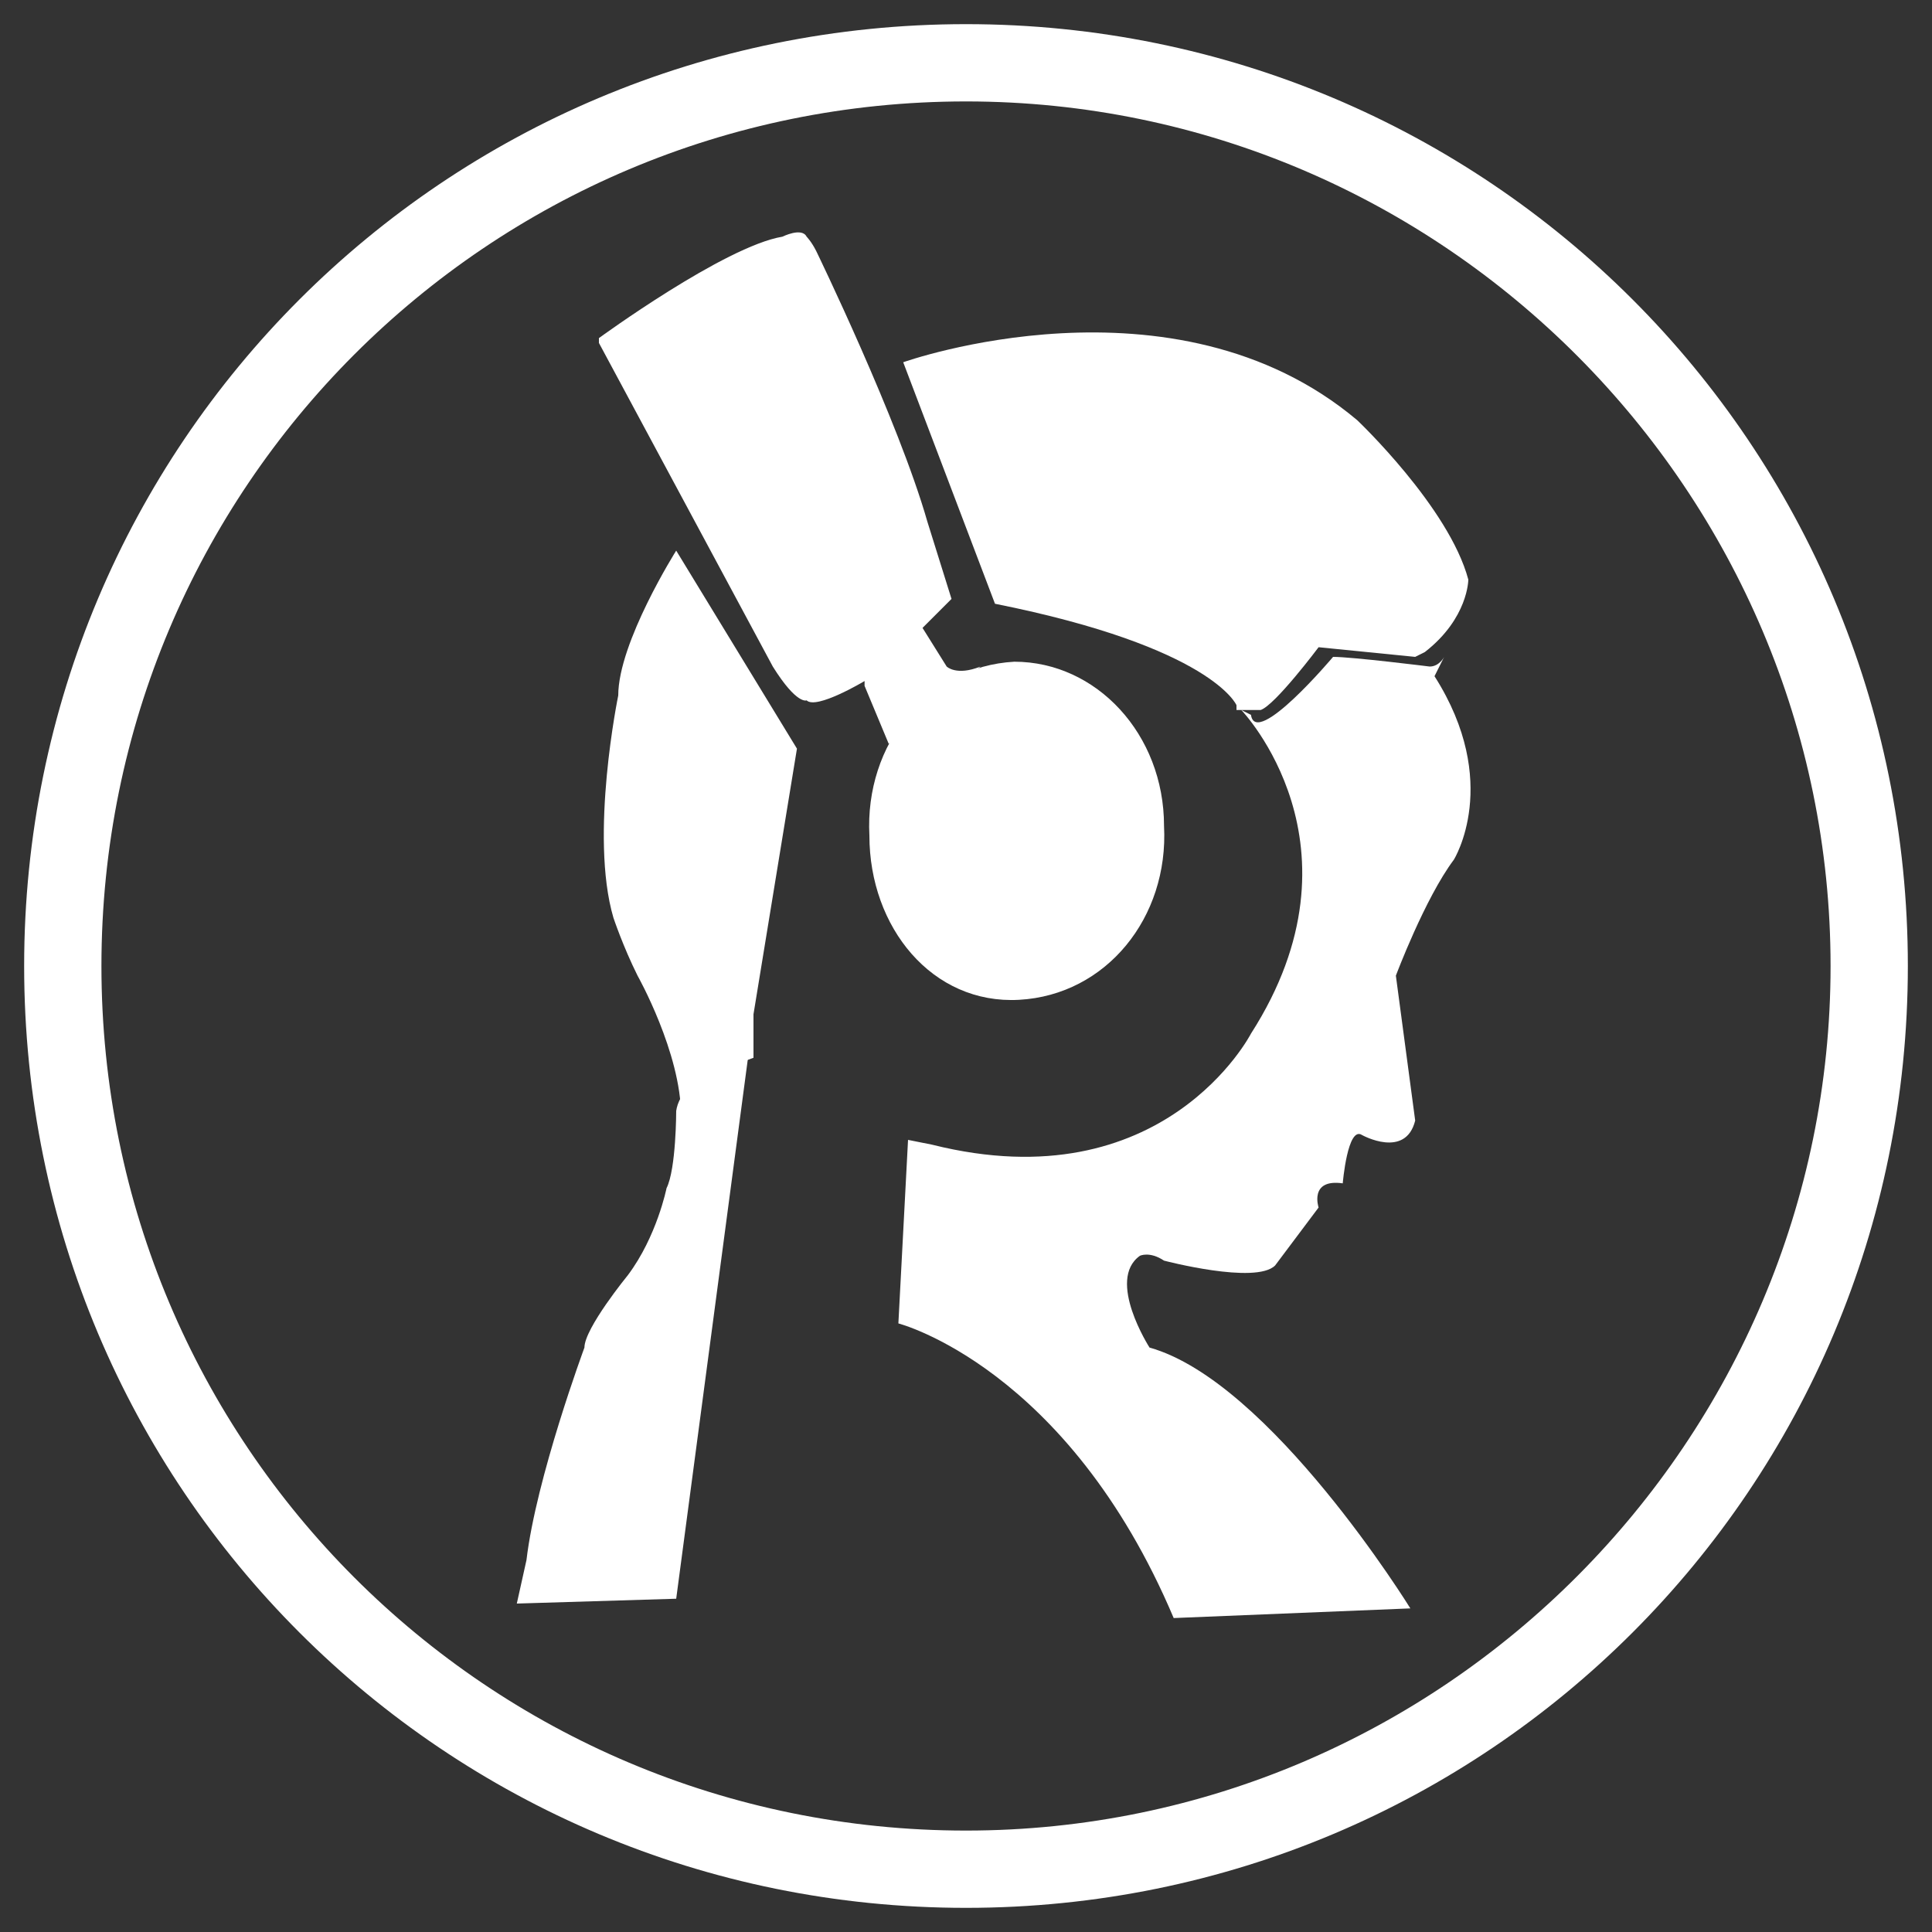 <?xml version="1.0" encoding="utf-8"?>
<!-- Generator: Adobe Illustrator 19.0.0, SVG Export Plug-In . SVG Version: 6.00 Build 0)  -->
<svg version="1.1" id="Layer_1" xmlns="http://www.w3.org/2000/svg" xmlns:xlink="http://www.w3.org/1999/xlink" x="0px" y="0px"
	 viewBox="19 -19 40 40" style="enable-background:new 19 -19 40 40;" xml:space="preserve">
<rect x="19" y="-19" width="40" height="40" fill="#333333" stroke="none"/>
<style type="text/css">
	.st0{fill:#FFFFFF;}
</style>
<g>
	<path class="st0" d="M39-16.9c9.9,0,17.9,8.1,17.9,17.9s-8,17.9-17.9,17.9S21.1,10.9,21.1,1S29.1-16.9,39-16.9 M39-18.5
		C28.2-18.5,19.5-9.8,19.5,1S28.2,20.5,39,20.5S58.5,11.8,58.5,1S49.8-18.5,39-18.5L39-18.5z"/>
</g>
<g>
	<g>
		<path class="st0" d="M37.8,4.6l-0.2,3.8c0,0,3.5,0.9,5.7,6.1l4.9-0.2c0,0-2.9-4.7-5.4-5.4c0,0-0.9-1.4-0.2-1.9
			c0,0,0.2-0.1,0.5,0.1c0,0,1.9,0.5,2.3,0.1L46.3,6c0,0-0.2-0.6,0.5-0.5c0,0,0.1-1.2,0.4-1c0,0,0.9,0.5,1.1-0.3l-0.4-3
			c0,0,0.6-1.6,1.2-2.4c0,0,1-1.6-0.4-3.8l0.2-0.4c0,0-0.1,0.2-0.3,0.2c0,0-1.6-0.2-2-0.2c0,0-1.6,1.9-1.7,1.2l-0.2-0.1
			c0,0,2.7,2.8,0.2,6.7c0,0-1.8,3.5-6.6,2.3L37.8,4.6z"/>
		<path class="st0" d="M44.6-4.4c0,0-0.5-1.2-5-2.1l-1.9-5c0,0,5.6-2,9.4,1.2c0,0,1.9,1.8,2.3,3.3c0,0,0,0.8-0.9,1.5l-0.2,0.1
			l-2-0.2c0,0-0.9,1.2-1.2,1.3h-0.5V-4.4z"/>
		<path class="st0" d="M29.7,14.2l3.3-0.1l1.5-11.3l0.1-0.3c0,0,0,0.2-0.3,0.3c0,0-1.2,0.5-1.3,1.2c0,0,0,1.2-0.2,1.6
			c0,0-0.2,1-0.8,1.8c0,0-0.9,1.1-0.9,1.5c0,0-1,2.7-1.2,4.4L29.7,14.2z"/>
		<path class="st0" d="M34.6,2l0.9-5.5L33-7.6c0,0-1.2,1.9-1.2,3c0,0-0.6,2.9-0.1,4.6c0,0,0.2,0.6,0.5,1.2c0,0,0.9,1.6,0.9,2.9
			c0,0,0.1-0.7,1.5-1.2L34.6,2z"/>
		<path class="st0" d="M43.1-1.9c0.1,1.9-1.2,3.5-3,3.6S37,0.2,37-1.7c-0.1-1.9,1.2-3.5,3-3.6C41.7-5.3,43.1-3.8,43.1-1.9"/>
		<path class="st0" d="M37.4-3.6l-0.5-1.2v-0.1c0,0-1,0.6-1.2,0.4c0,0-0.2,0.1-0.7-0.7l-3.6-6.7V-12c0,0,2.6-1.9,3.8-2.1
			c0,0,0.4-0.2,0.5,0c0,0,0.1,0.1,0.2,0.3c0,0,1.7,3.5,2.3,5.6l0.5,1.6c0,0-0.5,0.5-0.6,0.6l0.5,0.8c0,0,0.2,0.2,0.7,0L37.4-3.6z"/>
	</g>
</g>
</svg>
